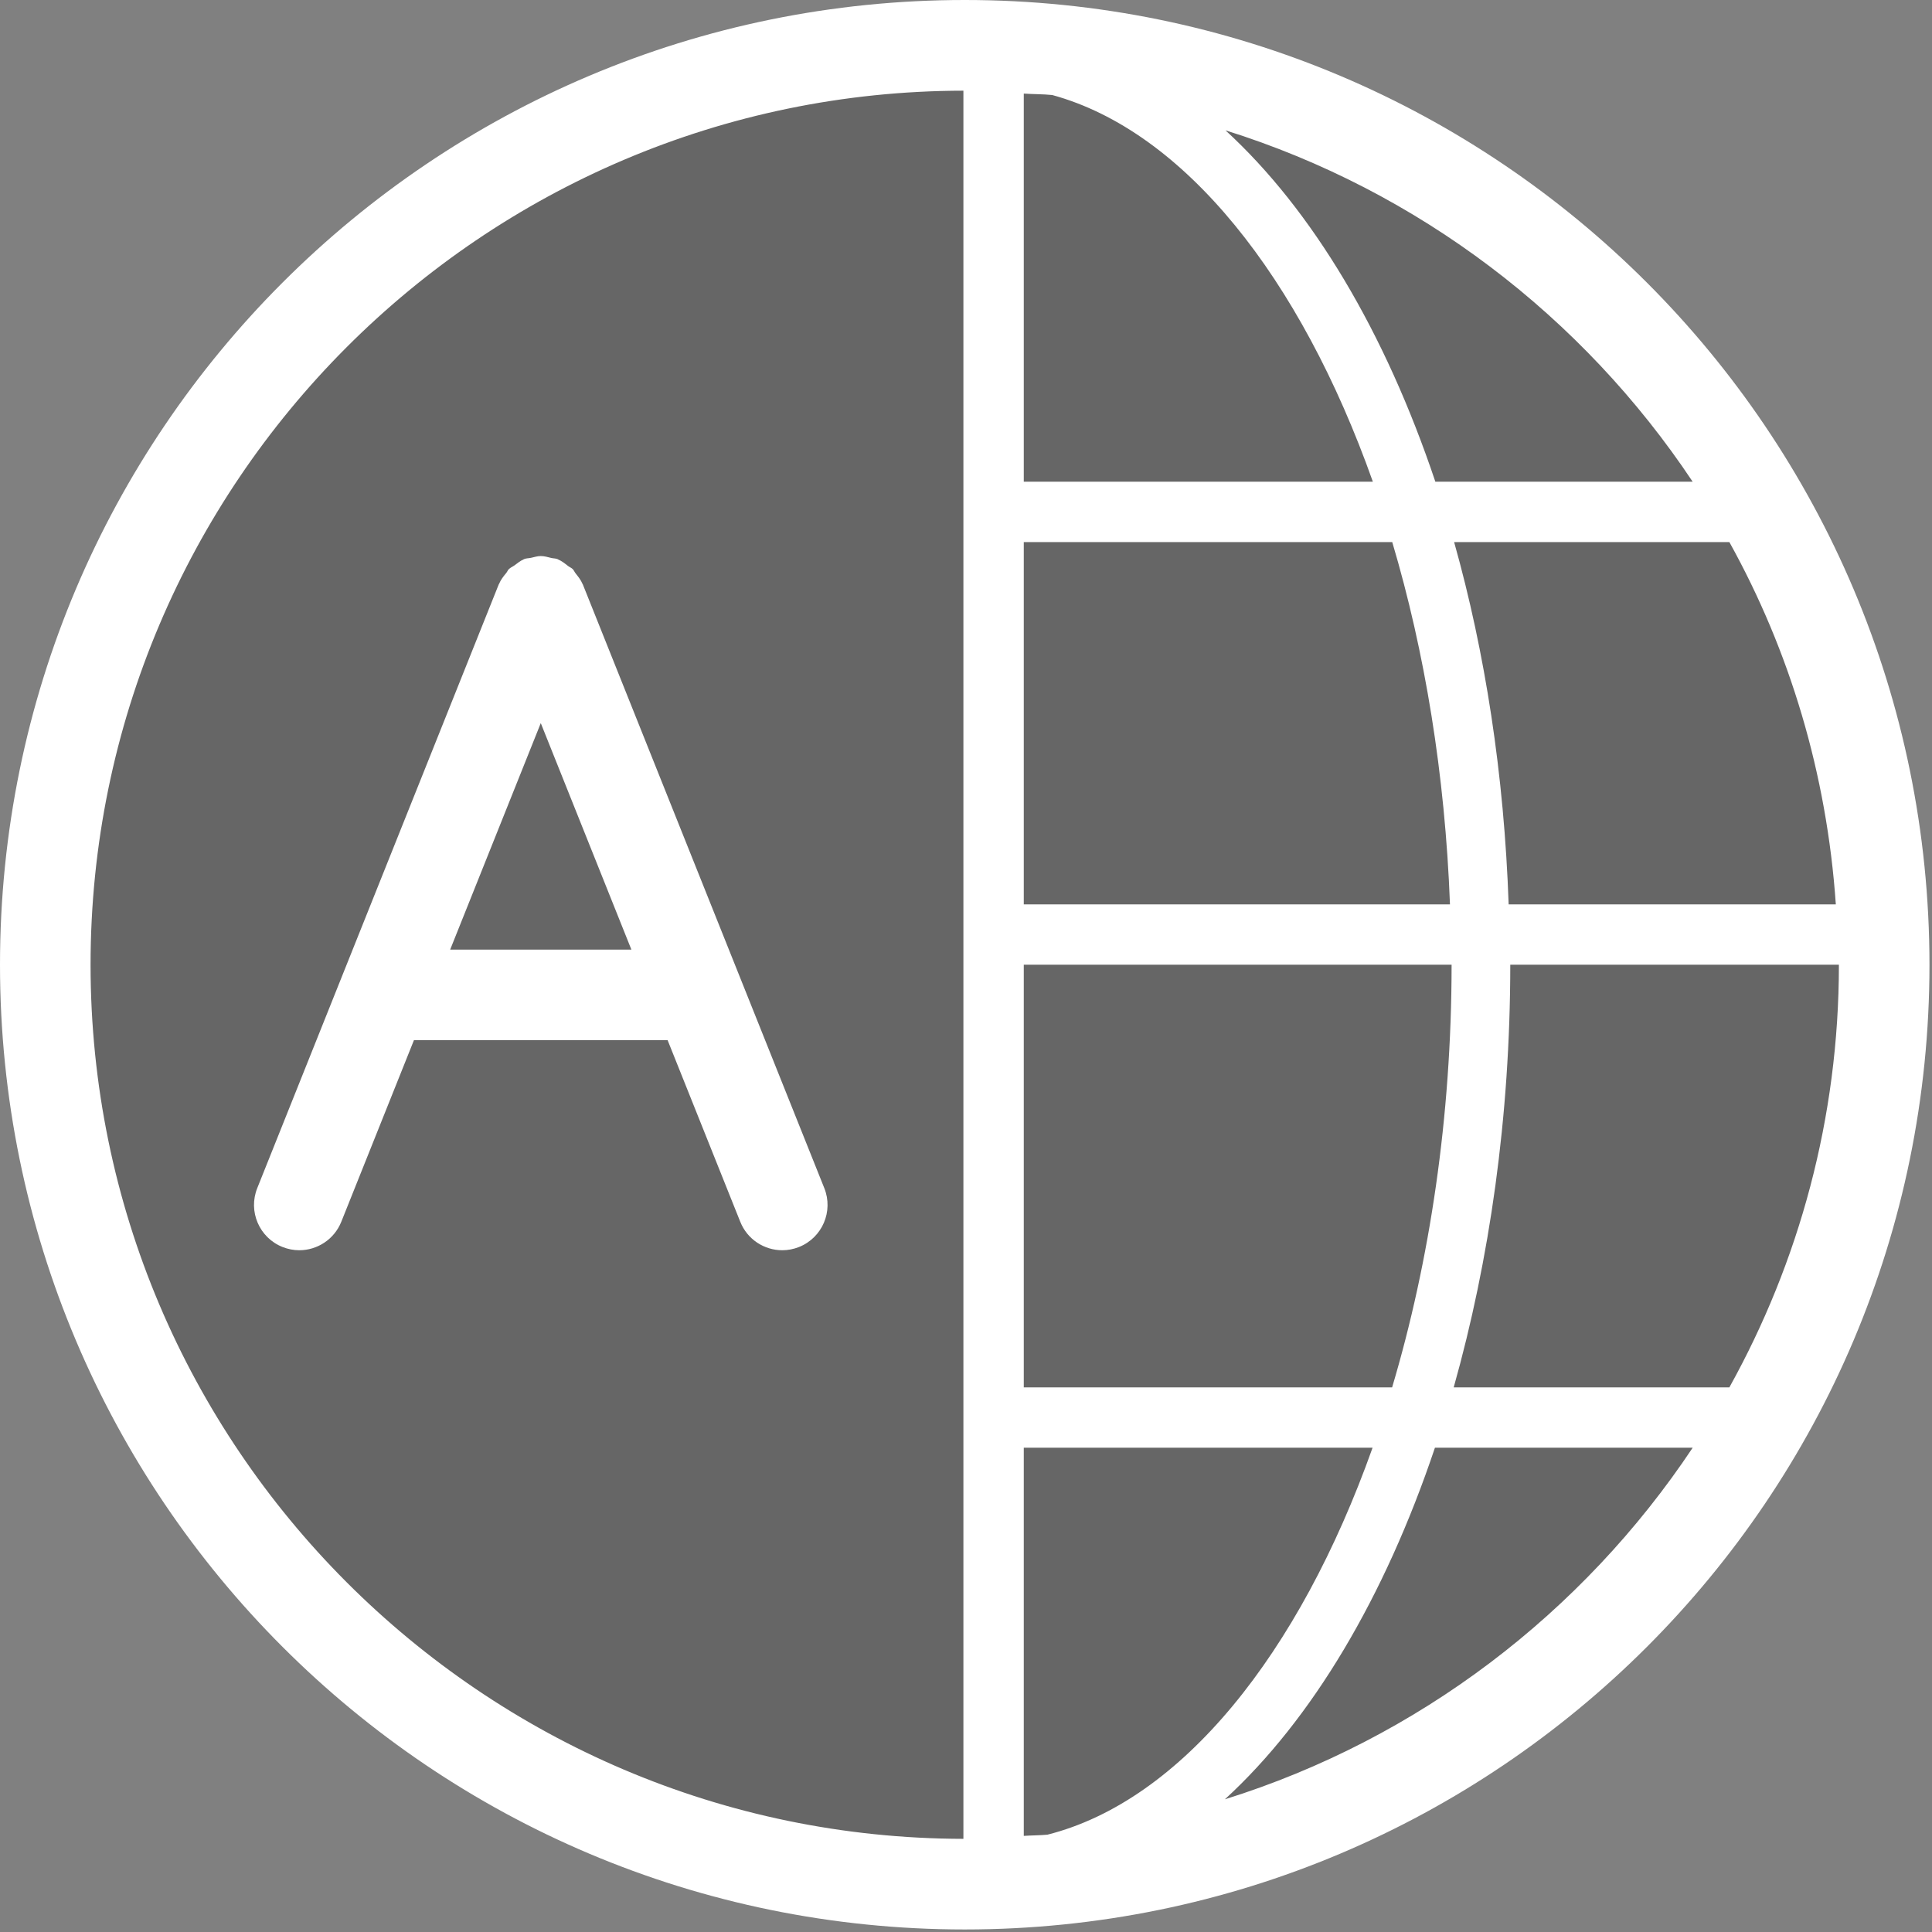 <?xml version="1.0" encoding="utf-8"?>
<!-- Generator: Adobe Illustrator 19.2.0, SVG Export Plug-In . SVG Version: 6.00 Build 0)  -->
<!DOCTYPE svg PUBLIC "-//W3C//DTD SVG 1.1//EN" "http://www.w3.org/Graphics/SVG/1.1/DTD/svg11.dtd">
<svg version="1.1" id="Layer_1" xmlns="http://www.w3.org/2000/svg" xmlns:xlink="http://www.w3.org/1999/xlink" x="0px" y="0px"
	 viewBox="0 0 32 32" enable-background="new 0 0 32 32" xml:space="preserve">
<rect x="0" y="0" width="32" height="32" fill="#808080" stroke="none"/>
<g id="language">
	<g opacity="0.45">
		<path opacity="0.75" fill-rule="evenodd" clip-rule="evenodd" fill="#333333" d="M16.408,31.111h-0.902
			c-8.096,0-14.66-6.563-14.66-14.66v-0.902c0-8.096,6.563-14.66,14.66-14.66h0.902c8.096,0,14.66,6.563,14.66,14.66v0.902
			C31.068,24.547,24.505,31.111,16.408,31.111z"/>
	</g>
	<path fill="#FFFFFF" d="M15.979,0C7.154,0,0,7.154,0,15.979c0,8.825,7.154,15.979,15.979,15.979
		c8.825,0,15.979-7.154,15.979-15.979C31.957,7.154,24.803,0,15.979,0z M17.349,30.388c-0.129,0.012-0.262,0.011-0.392,0.02v-6.429
		h5.777C21.518,27.399,19.564,29.828,17.349,30.388z M22.739,7.979h-5.782V1.55c0.157,0.011,0.317,0.008,0.472,0.024
		C19.616,2.172,21.539,4.595,22.739,7.979z M16.957,8.979h6.103c0.539,1.812,0.875,3.849,0.956,6h-7.059V8.979z M16.957,22.979v-7
		h7.086c-0.001,2.519-0.362,4.909-0.985,7H16.957z M25.015,15.979h5.443c0,2.539-0.661,4.923-1.814,7h-4.566
		C24.671,20.874,25.014,18.5,25.015,15.979z M24.988,14.979c-0.075-2.149-0.39-4.178-0.903-6h4.559c0.999,1.8,1.614,3.836,1.763,6
		H24.988z M28.036,7.979h-4.262c-0.832-2.479-2.035-4.499-3.476-5.82C23.495,3.16,26.216,5.245,28.036,7.979z M1.5,15.979
		c0-7.976,6.484-14.466,14.457-14.477v28.955C7.984,30.444,1.5,23.955,1.5,15.979z M20.288,29.802
		c1.442-1.32,2.646-3.344,3.479-5.823h4.269C26.214,26.715,23.489,28.802,20.288,29.802z"/>
	<path fill="#FFFFFF" d="M13.653,19.679l-4-10C9.652,9.676,9.65,9.674,9.648,9.671c-0.027-0.065-0.071-0.12-0.115-0.175
		C9.516,9.474,9.506,9.447,9.487,9.427C9.465,9.405,9.433,9.393,9.408,9.374C9.356,9.333,9.304,9.291,9.243,9.266
		C9.24,9.265,9.238,9.262,9.235,9.261C9.2,9.247,9.164,9.25,9.129,9.241C9.072,9.227,9.016,9.21,8.957,9.21
		c-0.055,0-0.107,0.017-0.161,0.029C8.757,9.248,8.717,9.245,8.679,9.261C8.675,9.262,8.673,9.265,8.67,9.267
		c-0.055,0.023-0.1,0.062-0.148,0.097C8.491,9.386,8.453,9.401,8.427,9.428c-0.017,0.017-0.025,0.041-0.04,0.06
		C8.339,9.545,8.294,9.603,8.266,9.671C8.264,9.674,8.262,9.676,8.261,9.679l-4,10c-0.154,0.385,0.033,0.821,0.418,0.975
		c0.091,0.036,0.186,0.054,0.278,0.054c0.297,0,0.579-0.179,0.696-0.472l1.203-3.007h4.202l1.203,3.007
		c0.117,0.294,0.399,0.472,0.696,0.472c0.093,0,0.187-0.018,0.278-0.054C13.62,20.5,13.807,20.063,13.653,19.679z M7.456,15.729
		l1.501-3.752l1.501,3.752H7.456z"/>
</g>
</svg>
